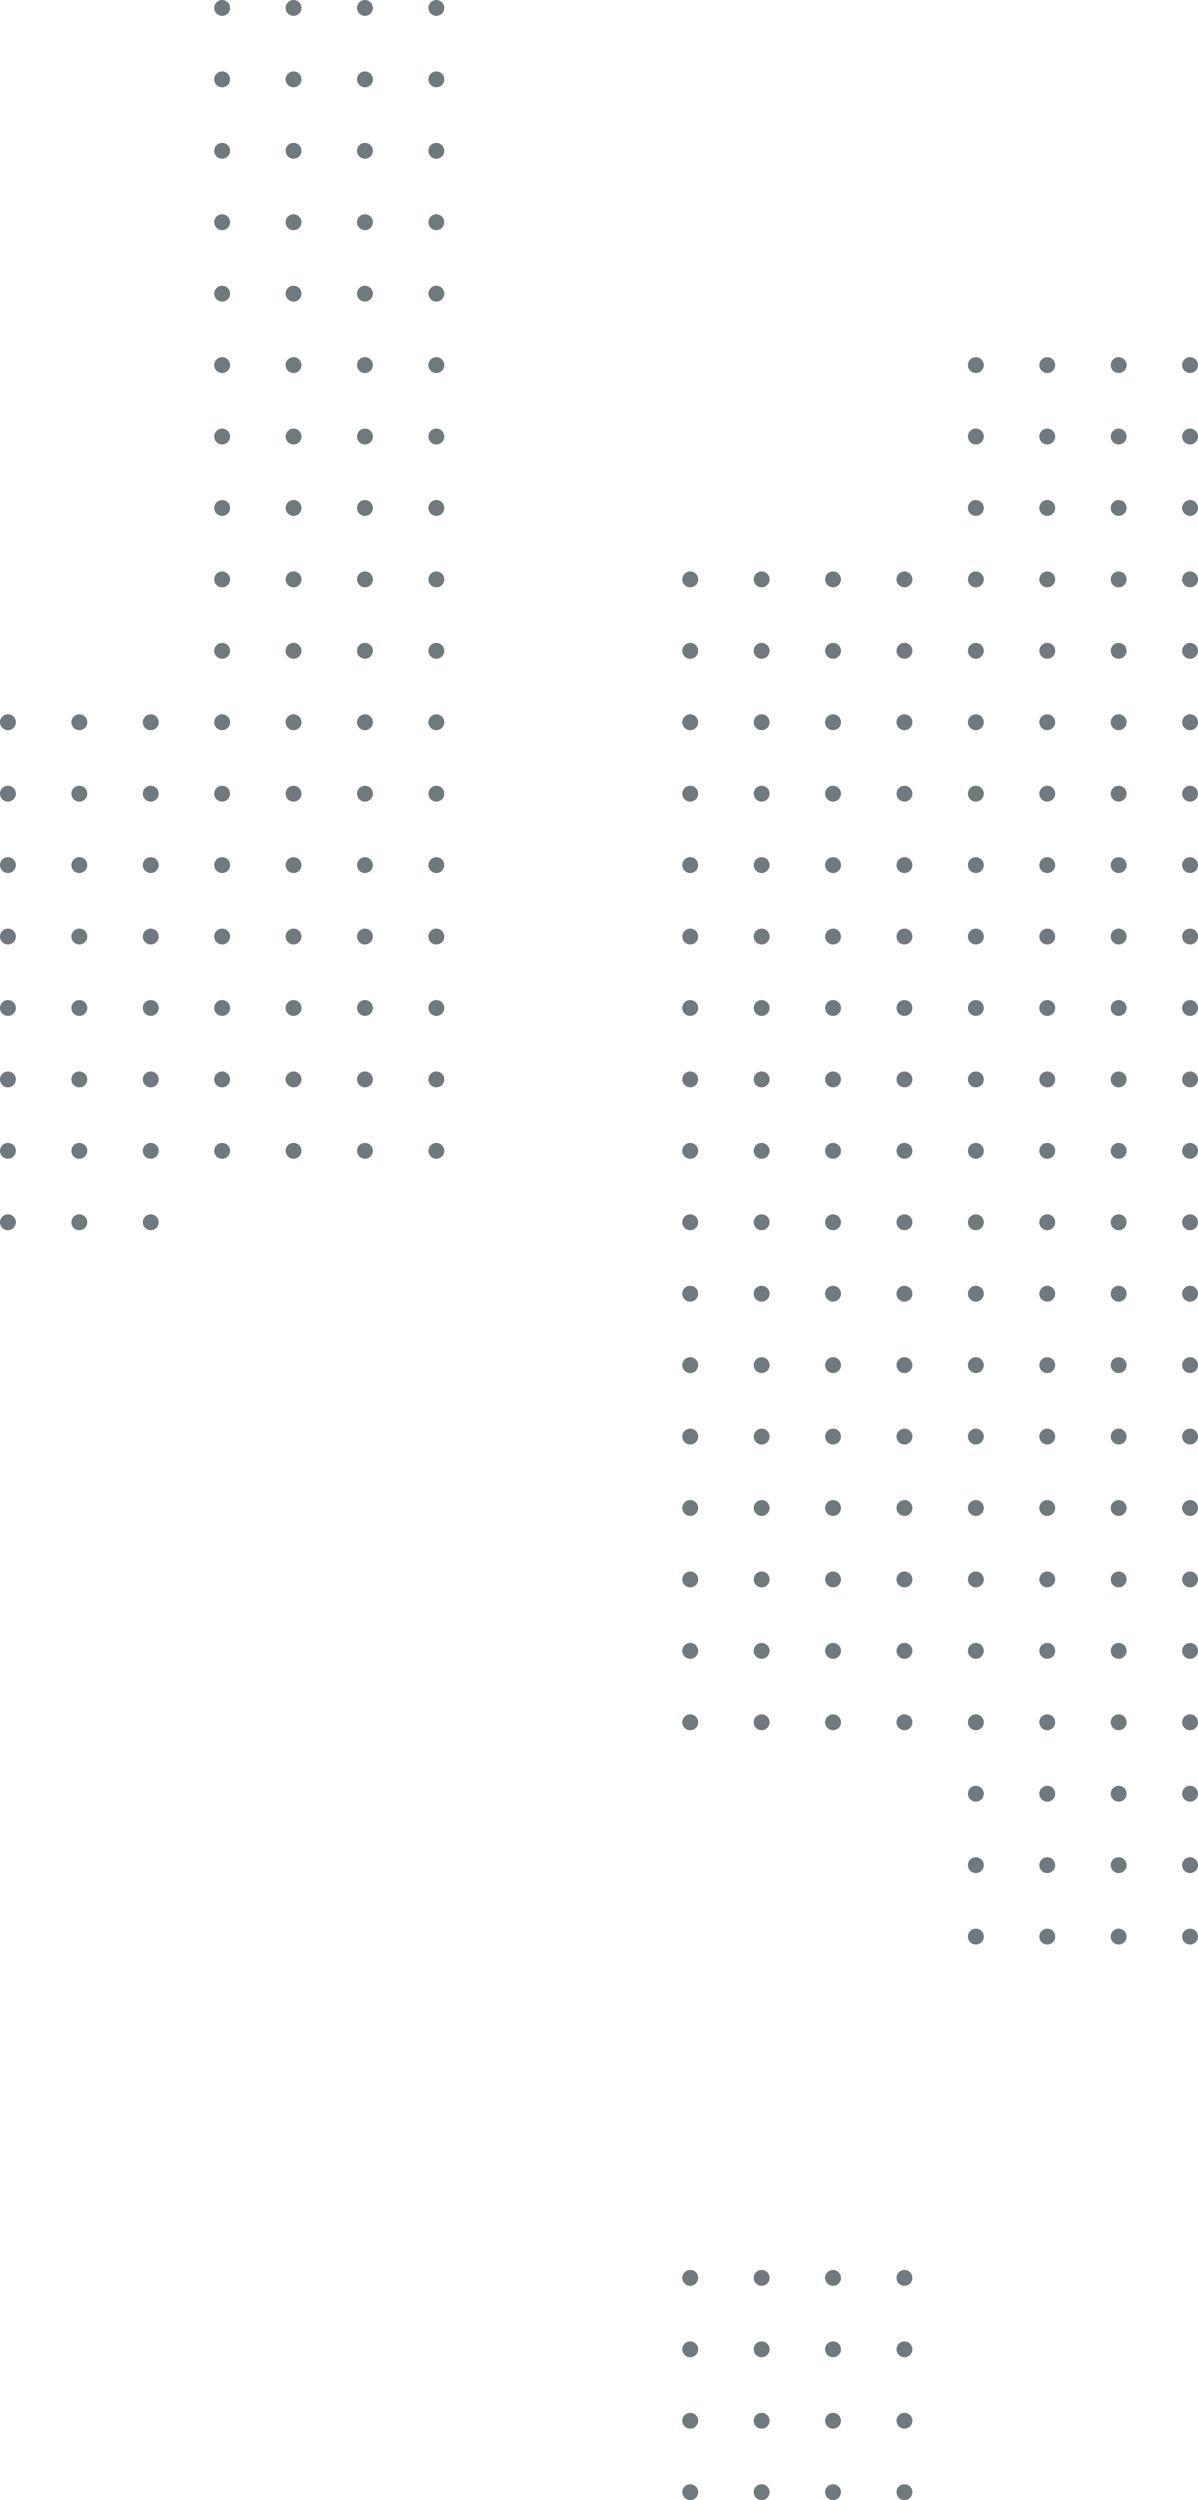 <svg width="151" height="315" xmlns="http://www.w3.org/2000/svg"><g fill="#6F797E" fill-rule="evenodd"><g transform="translate(0 90)"><circle cx="1" cy="64" r="1"/><circle cx="10" cy="64" r="1"/><circle cx="19" cy="64" r="1"/><circle cx="1" cy="55" r="1"/><circle cx="10" cy="55" r="1"/><circle cx="19" cy="55" r="1"/><circle cx="1" cy="46" r="1"/><circle cx="10" cy="46" r="1"/><circle cx="19" cy="46" r="1"/><circle cx="1" cy="37" r="1"/><circle cx="10" cy="37" r="1"/><circle cx="19" cy="37" r="1"/><circle cx="1" cy="28" r="1"/><circle cx="10" cy="28" r="1"/><circle cx="19" cy="28" r="1"/><circle cx="1" cy="19" r="1"/><circle cx="10" cy="19" r="1"/><circle cx="19" cy="19" r="1"/><circle cx="1" cy="10" r="1"/><circle cx="10" cy="10" r="1"/><circle cx="19" cy="10" r="1"/><circle cx="1" cy="1" r="1"/><circle cx="10" cy="1" r="1"/><circle cx="19" cy="1" r="1"/></g><g transform="translate(27)"><circle cx="1" cy="145" r="1"/><circle cx="10" cy="145" r="1"/><circle cx="19" cy="145" r="1"/><circle cx="28" cy="145" r="1"/><circle cx="1" cy="136" r="1"/><circle cx="10" cy="136" r="1"/><circle cx="19" cy="136" r="1"/><circle cx="28" cy="136" r="1"/><circle cx="1" cy="127" r="1"/><circle cx="10" cy="127" r="1"/><circle cx="19" cy="127" r="1"/><circle cx="28" cy="127" r="1"/><circle cx="1" cy="118" r="1"/><circle cx="10" cy="118" r="1"/><circle cx="19" cy="118" r="1"/><circle cx="28" cy="118" r="1"/><circle cx="1" cy="109" r="1"/><circle cx="10" cy="109" r="1"/><circle cx="19" cy="109" r="1"/><circle cx="28" cy="109" r="1"/><circle cx="1" cy="100" r="1"/><circle cx="10" cy="100" r="1"/><circle cx="19" cy="100" r="1"/><circle cx="28" cy="100" r="1"/><circle cx="1" cy="91" r="1"/><circle cx="10" cy="91" r="1"/><circle cx="19" cy="91" r="1"/><circle cx="28" cy="91" r="1"/><circle cx="1" cy="82" r="1"/><circle cx="10" cy="82" r="1"/><circle cx="19" cy="82" r="1"/><circle cx="28" cy="82" r="1"/><circle cx="1" cy="73" r="1"/><circle cx="10" cy="73" r="1"/><circle cx="19" cy="73" r="1"/><circle cx="28" cy="73" r="1"/><circle cx="1" cy="64" r="1"/><circle cx="10" cy="64" r="1"/><circle cx="19" cy="64" r="1"/><circle cx="28" cy="64" r="1"/><circle cx="1" cy="55" r="1"/><circle cx="10" cy="55" r="1"/><circle cx="19" cy="55" r="1"/><circle cx="28" cy="55" r="1"/><circle cx="1" cy="46" r="1"/><circle cx="10" cy="46" r="1"/><circle cx="19" cy="46" r="1"/><circle cx="28" cy="46" r="1"/><circle cx="1" cy="37" r="1"/><circle cx="10" cy="37" r="1"/><circle cx="19" cy="37" r="1"/><circle cx="28" cy="37" r="1"/><circle cx="1" cy="28" r="1"/><circle cx="10" cy="28" r="1"/><circle cx="19" cy="28" r="1"/><circle cx="28" cy="28" r="1"/><circle cx="1" cy="19" r="1"/><circle cx="10" cy="19" r="1"/><circle cx="19" cy="19" r="1"/><circle cx="28" cy="19" r="1"/><circle cx="1" cy="10" r="1"/><circle cx="10" cy="10" r="1"/><circle cx="19" cy="10" r="1"/><circle cx="28" cy="10" r="1"/><circle cx="1" cy="1" r="1"/><circle cx="10" cy="1" r="1"/><circle cx="19" cy="1" r="1"/><circle cx="28" cy="1" r="1"/></g><g transform="translate(86 72)"><circle cx="1" cy="145" r="1"/><circle cx="10" cy="145" r="1"/><circle cx="19" cy="145" r="1"/><circle cx="28" cy="145" r="1"/><circle cx="1" cy="136" r="1"/><circle cx="10" cy="136" r="1"/><circle cx="19" cy="136" r="1"/><circle cx="28" cy="136" r="1"/><circle cx="1" cy="127" r="1"/><circle cx="10" cy="127" r="1"/><circle cx="19" cy="127" r="1"/><circle cx="28" cy="127" r="1"/><circle cx="1" cy="118" r="1"/><circle cx="10" cy="118" r="1"/><circle cx="19" cy="118" r="1"/><circle cx="28" cy="118" r="1"/><circle cx="1" cy="109" r="1"/><circle cx="10" cy="109" r="1"/><circle cx="19" cy="109" r="1"/><circle cx="28" cy="109" r="1"/><circle cx="1" cy="100" r="1"/><circle cx="10" cy="100" r="1"/><circle cx="19" cy="100" r="1"/><circle cx="28" cy="100" r="1"/><circle cx="1" cy="91" r="1"/><circle cx="10" cy="91" r="1"/><circle cx="19" cy="91" r="1"/><circle cx="28" cy="91" r="1"/><circle cx="1" cy="82" r="1"/><circle cx="10" cy="82" r="1"/><circle cx="19" cy="82" r="1"/><circle cx="28" cy="82" r="1"/><circle cx="1" cy="73" r="1"/><circle cx="10" cy="73" r="1"/><circle cx="19" cy="73" r="1"/><circle cx="28" cy="73" r="1"/><circle cx="1" cy="64" r="1"/><circle cx="10" cy="64" r="1"/><circle cx="19" cy="64" r="1"/><circle cx="28" cy="64" r="1"/><circle cx="1" cy="55" r="1"/><circle cx="10" cy="55" r="1"/><circle cx="19" cy="55" r="1"/><circle cx="28" cy="55" r="1"/><circle cx="1" cy="46" r="1"/><circle cx="10" cy="46" r="1"/><circle cx="19" cy="46" r="1"/><circle cx="28" cy="46" r="1"/><circle cx="1" cy="37" r="1"/><circle cx="10" cy="37" r="1"/><circle cx="19" cy="37" r="1"/><circle cx="28" cy="37" r="1"/><circle cx="1" cy="28" r="1"/><circle cx="10" cy="28" r="1"/><circle cx="19" cy="28" r="1"/><circle cx="28" cy="28" r="1"/><circle cx="1" cy="19" r="1"/><circle cx="10" cy="19" r="1"/><circle cx="19" cy="19" r="1"/><circle cx="28" cy="19" r="1"/><circle cx="1" cy="10" r="1"/><circle cx="10" cy="10" r="1"/><circle cx="19" cy="10" r="1"/><circle cx="28" cy="10" r="1"/><circle cx="1" cy="1" r="1"/><circle cx="10" cy="1" r="1"/><circle cx="19" cy="1" r="1"/><circle cx="28" cy="1" r="1"/></g><g transform="translate(122 45)"><circle cx="1" cy="199" r="1"/><circle cx="10" cy="199" r="1"/><circle cx="19" cy="199" r="1"/><circle cx="28" cy="199" r="1"/><circle cx="1" cy="190" r="1"/><circle cx="10" cy="190" r="1"/><circle cx="19" cy="190" r="1"/><circle cx="28" cy="190" r="1"/><circle cx="1" cy="181" r="1"/><circle cx="10" cy="181" r="1"/><circle cx="19" cy="181" r="1"/><circle cx="28" cy="181" r="1"/><circle cx="1" cy="172" r="1"/><circle cx="10" cy="172" r="1"/><circle cx="19" cy="172" r="1"/><circle cx="28" cy="172" r="1"/><circle cx="1" cy="163" r="1"/><circle cx="10" cy="163" r="1"/><circle cx="19" cy="163" r="1"/><circle cx="28" cy="163" r="1"/><circle cx="1" cy="154" r="1"/><circle cx="10" cy="154" r="1"/><circle cx="19" cy="154" r="1"/><circle cx="28" cy="154" r="1"/><circle cx="1" cy="145" r="1"/><circle cx="10" cy="145" r="1"/><circle cx="19" cy="145" r="1"/><circle cx="28" cy="145" r="1"/><circle cx="1" cy="136" r="1"/><circle cx="10" cy="136" r="1"/><circle cx="19" cy="136" r="1"/><circle cx="28" cy="136" r="1"/><circle cx="1" cy="127" r="1"/><circle cx="10" cy="127" r="1"/><circle cx="19" cy="127" r="1"/><circle cx="28" cy="127" r="1"/><circle cx="1" cy="118" r="1"/><circle cx="10" cy="118" r="1"/><circle cx="19" cy="118" r="1"/><circle cx="28" cy="118" r="1"/><circle cx="1" cy="109" r="1"/><circle cx="10" cy="109" r="1"/><circle cx="19" cy="109" r="1"/><circle cx="28" cy="109" r="1"/><circle cx="1" cy="100" r="1"/><circle cx="10" cy="100" r="1"/><circle cx="19" cy="100" r="1"/><circle cx="28" cy="100" r="1"/><circle cx="1" cy="91" r="1"/><circle cx="10" cy="91" r="1"/><circle cx="19" cy="91" r="1"/><circle cx="28" cy="91" r="1"/><circle cx="1" cy="82" r="1"/><circle cx="10" cy="82" r="1"/><circle cx="19" cy="82" r="1"/><circle cx="28" cy="82" r="1"/><circle cx="1" cy="73" r="1"/><circle cx="10" cy="73" r="1"/><circle cx="19" cy="73" r="1"/><circle cx="28" cy="73" r="1"/><circle cx="1" cy="64" r="1"/><circle cx="10" cy="64" r="1"/><circle cx="19" cy="64" r="1"/><circle cx="28" cy="64" r="1"/><circle cx="1" cy="55" r="1"/><circle cx="10" cy="55" r="1"/><circle cx="19" cy="55" r="1"/><circle cx="28" cy="55" r="1"/><circle cx="1" cy="46" r="1"/><circle cx="10" cy="46" r="1"/><circle cx="19" cy="46" r="1"/><circle cx="28" cy="46" r="1"/><circle cx="1" cy="37" r="1"/><circle cx="10" cy="37" r="1"/><circle cx="19" cy="37" r="1"/><circle cx="28" cy="37" r="1"/><circle cx="1" cy="28" r="1"/><circle cx="10" cy="28" r="1"/><circle cx="19" cy="28" r="1"/><circle cx="28" cy="28" r="1"/><circle cx="1" cy="19" r="1"/><circle cx="10" cy="19" r="1"/><circle cx="19" cy="19" r="1"/><circle cx="28" cy="19" r="1"/><circle cx="1" cy="10" r="1"/><circle cx="10" cy="10" r="1"/><circle cx="19" cy="10" r="1"/><circle cx="28" cy="10" r="1"/><circle cx="1" cy="1" r="1"/><circle cx="10" cy="1" r="1"/><circle cx="19" cy="1" r="1"/><circle cx="28" cy="1" r="1"/></g><g transform="translate(86 286)"><circle cx="1" cy="28" r="1"/><circle cx="10" cy="28" r="1"/><circle cx="19" cy="28" r="1"/><circle cx="28" cy="28" r="1"/><circle cx="1" cy="19" r="1"/><circle cx="10" cy="19" r="1"/><circle cx="19" cy="19" r="1"/><circle cx="28" cy="19" r="1"/><circle cx="1" cy="10" r="1"/><circle cx="10" cy="10" r="1"/><circle cx="19" cy="10" r="1"/><circle cx="28" cy="10" r="1"/><circle cx="1" cy="1" r="1"/><circle cx="10" cy="1" r="1"/><circle cx="19" cy="1" r="1"/><circle cx="28" cy="1" r="1"/></g></g></svg>